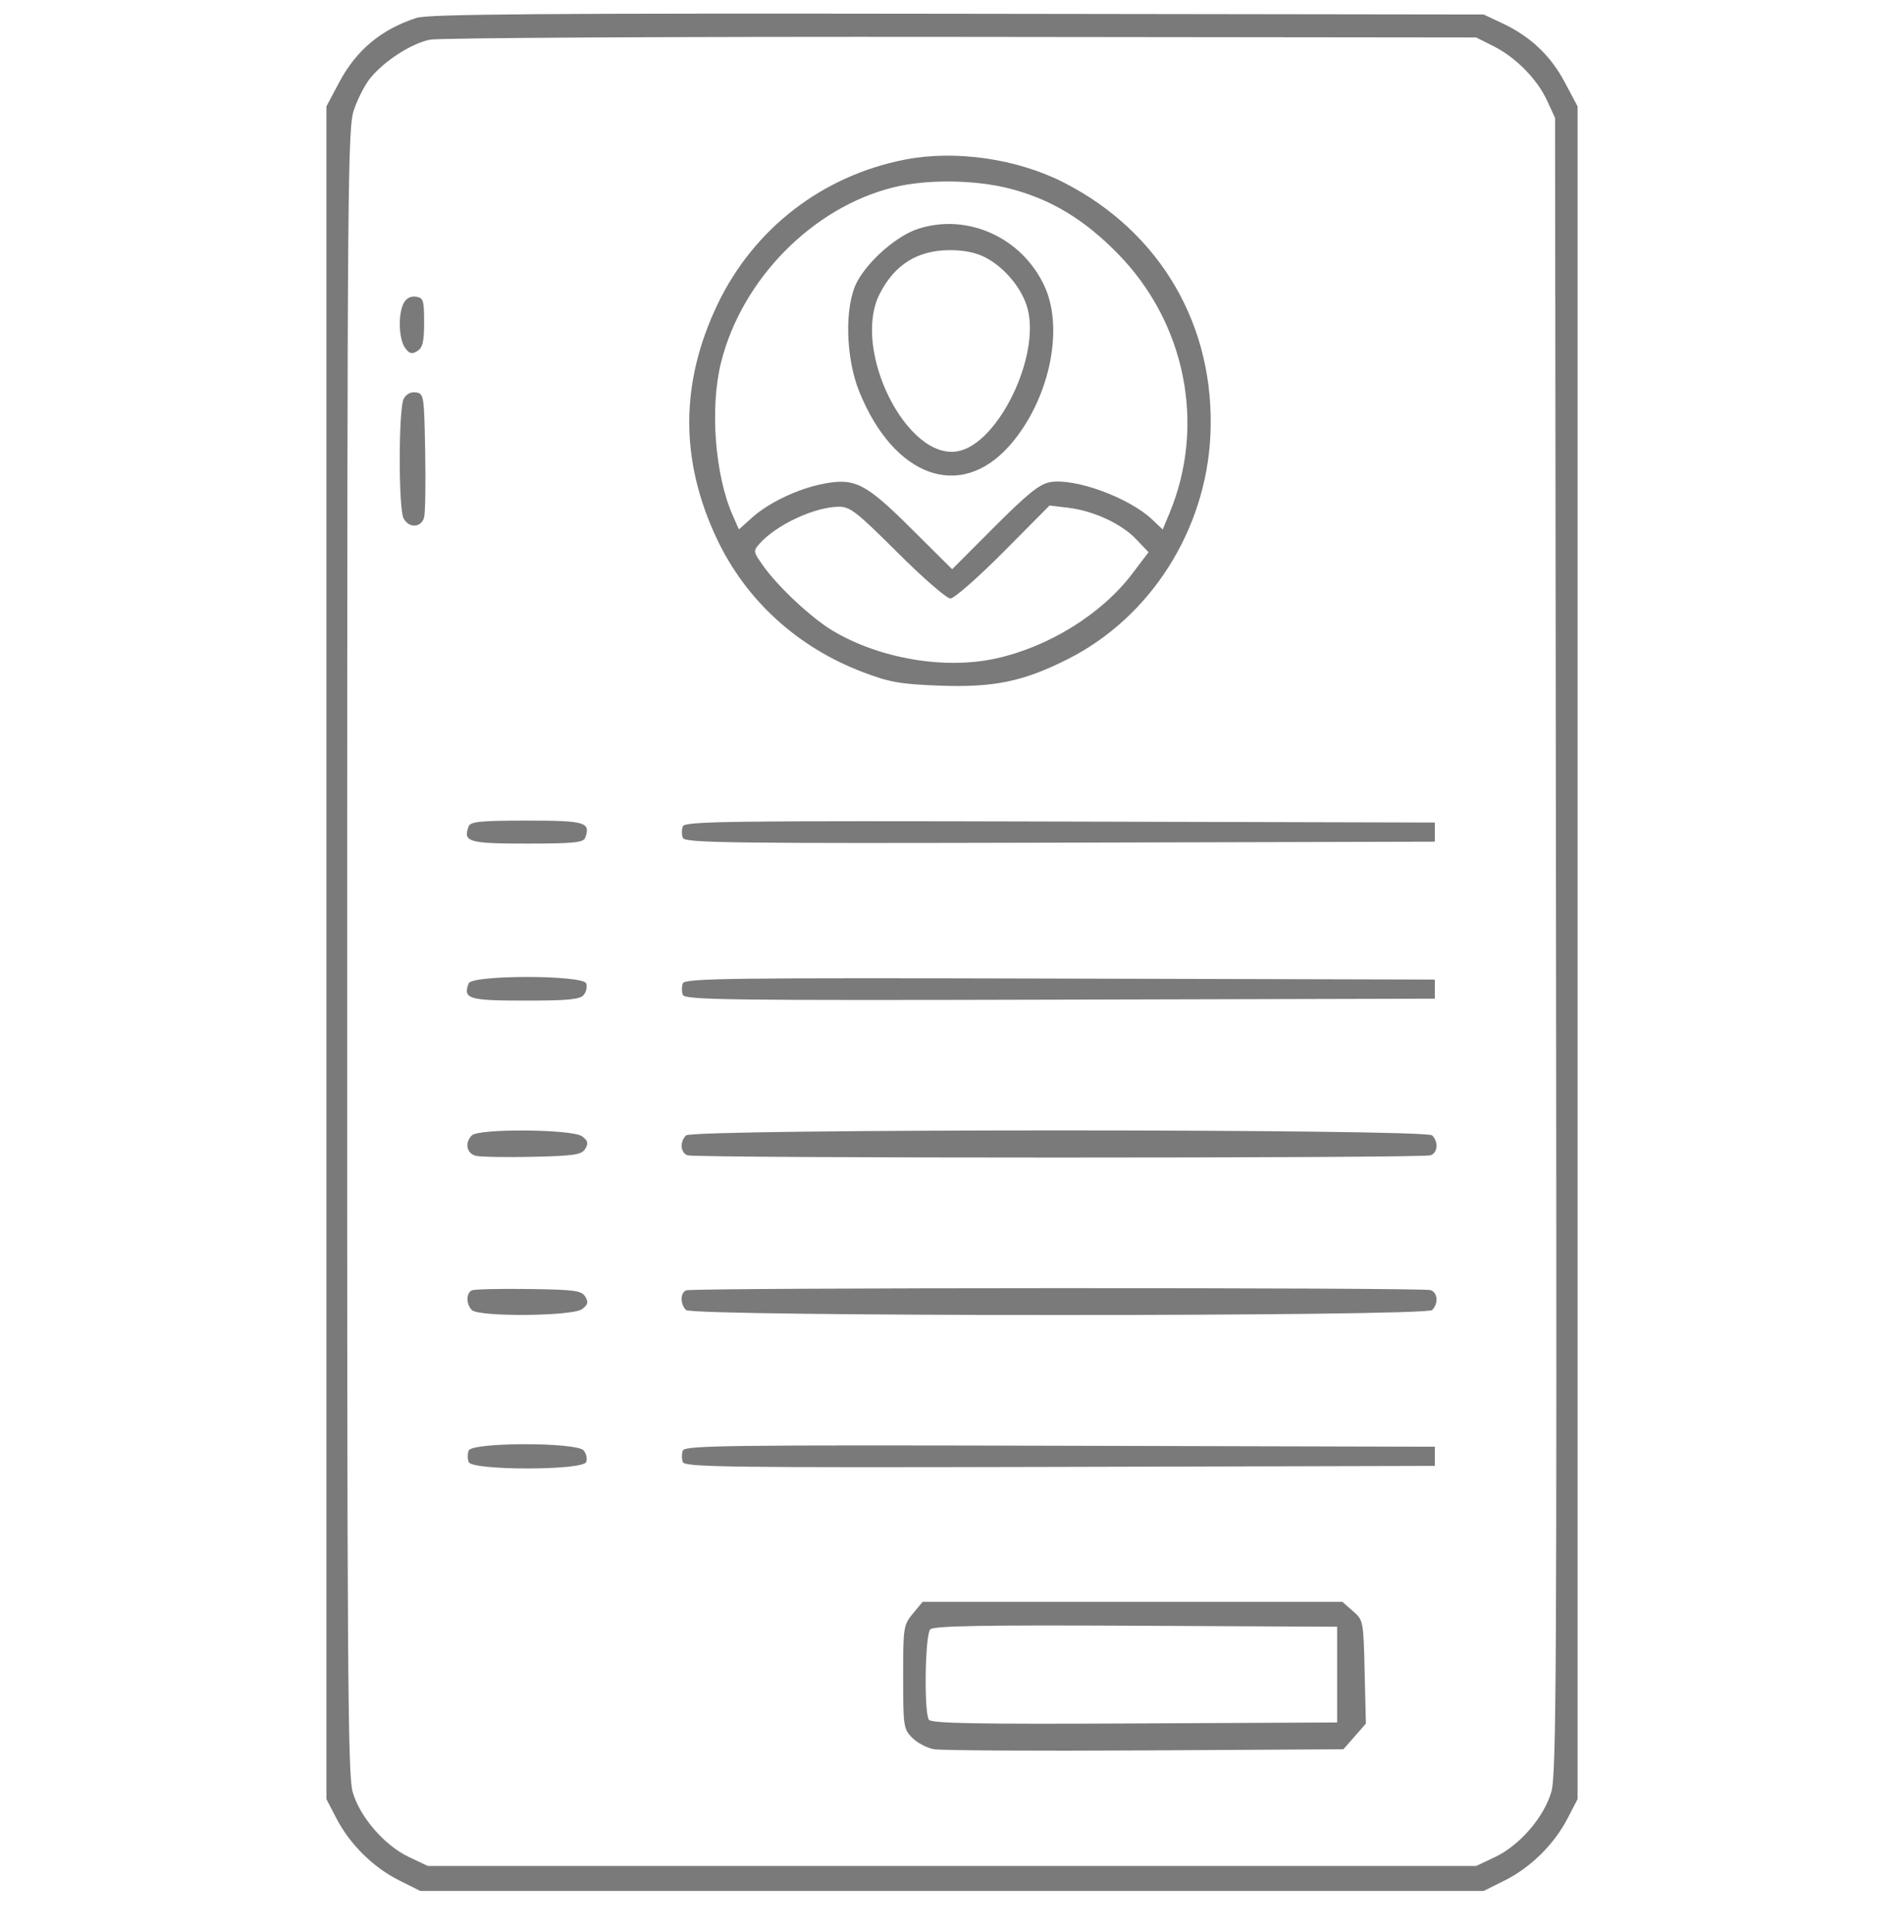 <svg width="70" height="71" viewBox="0 0 70 71" fill="none" xmlns="http://www.w3.org/2000/svg">
<g clip-path="url(#clip0_292_9244)">
<path fill-rule="evenodd" clip-rule="evenodd" d="M15.315 0.657C14.021 1.074 13.103 1.838 12.474 3.019L12 3.911V35.016V66.122L12.368 66.832C12.861 67.783 13.72 68.633 14.671 69.109L15.454 69.5H35H54.547L55.329 69.109C56.28 68.633 57.139 67.783 57.632 66.832L58 66.122V35.016V3.911L57.526 3.019C57.003 2.036 56.263 1.339 55.226 0.852L54.547 0.533L35.207 0.506C19.933 0.485 15.752 0.517 15.315 0.657ZM54.906 1.696C55.73 2.11 56.512 2.904 56.879 3.7L57.171 4.333L57.207 34.73C57.238 61.312 57.217 65.217 57.037 65.847C56.77 66.782 55.877 67.82 54.966 68.252L54.27 68.582H35H15.73L15.034 68.252C14.134 67.825 13.235 66.787 12.966 65.865C12.786 65.245 12.76 61.358 12.764 34.956C12.768 6.5 12.783 4.714 13.012 4.039C13.146 3.644 13.408 3.13 13.595 2.895C14.104 2.254 15.113 1.599 15.805 1.459C16.146 1.39 24.851 1.344 35.345 1.356L54.27 1.377L54.906 1.696ZM33.271 5.866C30.237 6.456 27.715 8.401 26.384 11.178C25 14.067 24.992 16.924 26.361 19.815C27.424 22.061 29.318 23.789 31.716 24.701C32.697 25.074 33.094 25.145 34.517 25.199C36.534 25.275 37.607 25.055 39.251 24.228C42.293 22.698 44.337 19.492 44.5 15.996C44.686 12.003 42.684 8.542 39.132 6.72C37.407 5.834 35.135 5.503 33.271 5.866ZM37.14 6.936C38.642 7.328 39.854 8.058 41.091 9.318C43.591 11.862 44.342 15.626 42.995 18.864L42.747 19.46L42.361 19.095C41.505 18.285 39.503 17.555 38.595 17.723C38.216 17.793 37.764 18.158 36.557 19.367L35.005 20.921L33.506 19.431C31.817 17.753 31.431 17.557 30.263 17.782C29.346 17.96 28.27 18.47 27.657 19.017L27.166 19.457L26.934 18.933C26.285 17.46 26.096 14.985 26.506 13.335C27.268 10.266 29.877 7.617 32.861 6.882C34.083 6.581 35.863 6.604 37.14 6.936ZM33.744 8.414C32.968 8.668 31.917 9.585 31.506 10.367C31.043 11.249 31.083 13.146 31.592 14.398C32.868 17.542 35.305 18.419 37.11 16.384C38.558 14.751 39.138 12.124 38.404 10.526C37.58 8.73 35.566 7.818 33.744 8.414ZM36.227 9.462C36.938 9.831 37.578 10.606 37.776 11.333C38.254 13.102 36.698 16.302 35.222 16.584C33.343 16.944 31.3 12.851 32.339 10.807C32.888 9.727 33.721 9.203 34.902 9.194C35.43 9.191 35.88 9.282 36.227 9.462ZM14.841 11.142C14.63 11.543 14.659 12.466 14.893 12.786C15.052 13.005 15.142 13.028 15.342 12.903C15.541 12.779 15.592 12.564 15.592 11.848C15.592 11.03 15.564 10.944 15.29 10.904C15.1 10.877 14.934 10.964 14.841 11.142ZM14.841 14.66C14.651 15.023 14.647 18.69 14.837 19.05C15.035 19.427 15.498 19.4 15.594 19.006C15.636 18.832 15.653 17.739 15.631 16.578C15.593 14.53 15.583 14.466 15.29 14.423C15.1 14.396 14.934 14.483 14.841 14.66ZM32.997 20.308C33.928 21.237 34.803 21.997 34.941 21.997C35.08 21.997 35.957 21.228 36.89 20.288L38.587 18.579L39.271 18.662C40.208 18.775 41.228 19.247 41.772 19.819L42.226 20.296L41.633 21.078C40.505 22.569 38.555 23.78 36.598 24.205C34.719 24.614 32.333 24.206 30.617 23.183C29.843 22.721 28.631 21.593 28.071 20.813C27.692 20.284 27.686 20.252 27.919 19.988C28.541 19.288 29.94 18.634 30.839 18.624C31.251 18.62 31.501 18.814 32.997 20.308ZM17.23 30.372C17.014 30.944 17.219 31.005 19.371 31.005C21.076 31.005 21.447 30.968 21.512 30.794C21.728 30.221 21.523 30.16 19.371 30.16C17.666 30.16 17.296 30.197 17.23 30.372ZM25.104 30.371C25.06 30.487 25.06 30.678 25.104 30.794C25.175 30.982 26.802 31.002 38.967 30.971L52.751 30.935V30.583V30.231L38.967 30.195C26.802 30.163 25.175 30.184 25.104 30.371ZM17.23 36.142C17.015 36.712 17.224 36.776 19.3 36.776C20.893 36.776 21.325 36.734 21.461 36.566C21.555 36.451 21.596 36.261 21.551 36.144C21.433 35.829 17.349 35.827 17.23 36.142ZM25.104 36.142C25.06 36.258 25.06 36.449 25.104 36.565C25.175 36.752 26.802 36.773 38.967 36.741L52.751 36.705V36.353V36.002L38.967 35.966C26.802 35.934 25.175 35.955 25.104 36.142ZM17.346 41.73C17.077 42.004 17.153 42.394 17.491 42.479C17.662 42.522 18.603 42.539 19.583 42.517C21.127 42.481 21.384 42.442 21.517 42.221C21.639 42.018 21.616 41.926 21.401 41.764C21.051 41.499 17.601 41.47 17.346 41.73ZM25.22 41.73C24.986 41.968 25.014 42.36 25.273 42.461C25.558 42.573 52.316 42.573 52.601 42.461C52.86 42.36 52.888 41.968 52.654 41.73C52.414 41.485 25.46 41.485 25.22 41.73ZM17.353 47.423C17.134 47.516 17.13 47.928 17.346 48.148C17.601 48.408 21.051 48.379 21.401 48.114C21.616 47.952 21.639 47.861 21.517 47.657C21.382 47.433 21.131 47.399 19.445 47.376C18.389 47.362 17.448 47.383 17.353 47.423ZM25.227 47.425C25.007 47.515 25.003 47.928 25.22 48.148C25.46 48.393 52.414 48.393 52.654 48.148C52.888 47.91 52.86 47.518 52.601 47.417C52.34 47.315 25.476 47.323 25.227 47.425ZM17.23 53.314C17.186 53.43 17.186 53.62 17.23 53.736C17.349 54.051 21.433 54.05 21.551 53.734C21.596 53.617 21.555 53.427 21.461 53.312C21.209 53.002 17.347 53.004 17.23 53.314ZM25.104 53.313C25.06 53.43 25.06 53.62 25.104 53.737C25.175 53.924 26.802 53.944 38.967 53.913L52.751 53.877V53.525V53.173L38.967 53.137C26.802 53.105 25.175 53.126 25.104 53.313ZM33.562 59.306C33.216 59.725 33.204 59.801 33.204 61.635C33.204 63.446 33.219 63.546 33.534 63.867C33.716 64.052 34.073 64.242 34.328 64.29C34.584 64.337 38.077 64.358 42.091 64.334L49.389 64.292L49.803 63.821L50.216 63.349L50.171 61.451C50.127 59.569 50.123 59.549 49.739 59.213L49.351 58.873H41.635H33.919L33.562 59.306ZM49.159 61.548V63.307L41.709 63.343C35.84 63.372 34.235 63.342 34.148 63.203C33.965 62.91 34.01 60.079 34.2 59.886C34.327 59.756 36.125 59.724 41.763 59.752L49.159 59.788V61.548Z" fill="#7A7A7A"/>
</g>
<defs>
<clipPath id="clip0_292_9244">
<rect width="70" height="70" fill="white" transform="translate(0 0.5)"/>
</clipPath>
</defs>
</svg>
